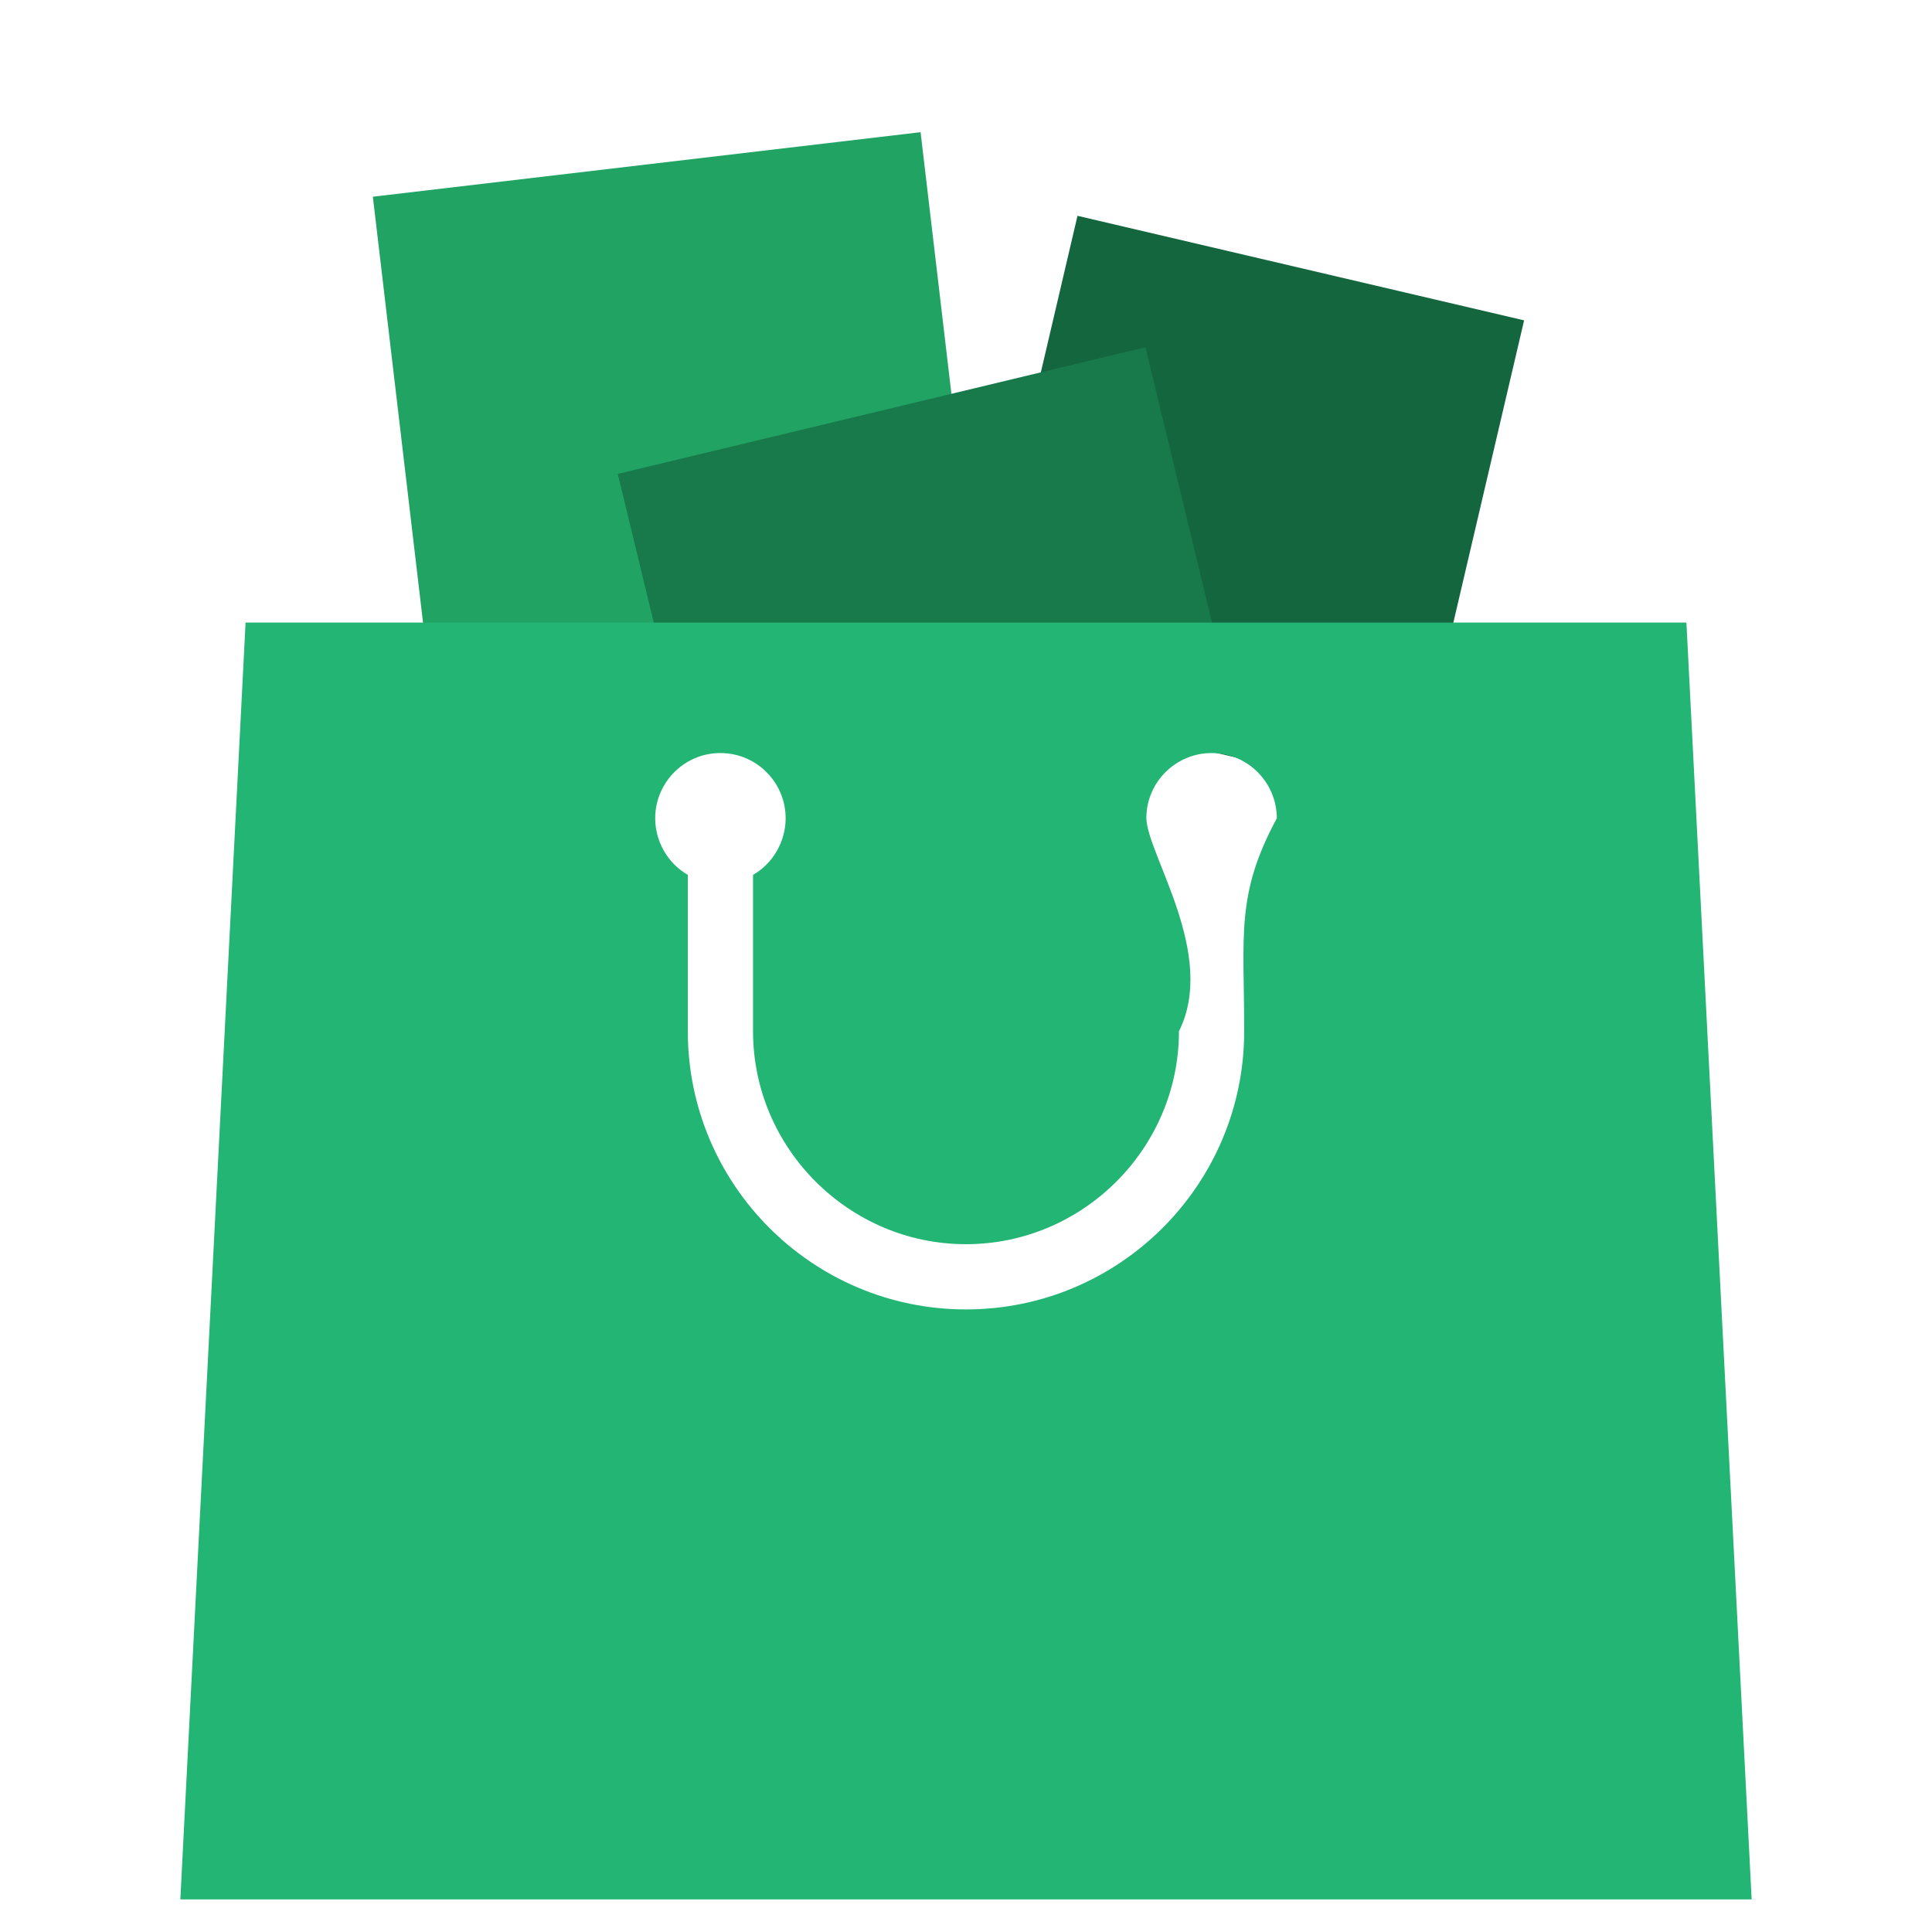 <?xml version="1.0" encoding="utf-8"?>
<!-- Generator: Adobe Illustrator 21.0.2, SVG Export Plug-In . SVG Version: 6.00 Build 0)  -->
<svg version="1.1"
	 id="Capa_1" inkscape:version="0.92.3 (2405546, 2018-03-11)" sodipodi:docname="swags.svg" xmlns:cc="http://creativecommons.org/ns#" xmlns:dc="http://purl.org/dc/elements/1.1/" xmlns:inkscape="http://www.inkscape.org/namespaces/inkscape" xmlns:rdf="http://www.w3.org/1999/02/22-rdf-syntax-ns#" xmlns:sodipodi="http://sodipodi.sourceforge.net/DTD/sodipodi-0.dtd" xmlns:svg="http://www.w3.org/2000/svg"
	 xmlns="http://www.w3.org/2000/svg" xmlns:xlink="http://www.w3.org/1999/xlink" x="0px" y="0px" viewBox="0 0 201.4 201.4"
	 style="enable-background:new 0 0 201.4 201.4;" xml:space="preserve">
<style type="text/css">
	.st0{fill:#14663F;}
	.st1{fill:#21A364;}
	.st2{fill:#187A4B;}
	.st3{fill:#22B573;}
</style>
<sodipodi:namedview  bordercolor="#666666" borderopacity="1" gridtolerance="10" guidetolerance="10" id="namedview65" inkscape:current-layer="Capa_1" inkscape:cx="142.34064" inkscape:cy="135.2239" inkscape:pagecheckerboard="true" inkscape:pageopacity="0" inkscape:pageshadow="2" inkscape:window-height="704" inkscape:window-maximized="1" inkscape:window-width="1366" inkscape:window-x="0" inkscape:window-y="27" inkscape:zoom="2.3437462" objecttolerance="10" pagecolor="#ffffff" showgrid="false">
	</sodipodi:namedview>
<rect id="rect8" x="104.1" y="29" transform="matrix(0.228 -0.974 0.974 0.228 48.668 167.147)" class="st0" width="51.2" height="47.8"/>
<rect id="rect12" x="42.3" y="16.9" transform="matrix(0.993 -0.117 0.117 0.993 -5.113 8.674)" class="st1" width="57.5" height="61.6"/>
<path id="rect16" inkscape:connector-curvature="0" sodipodi:nodetypes="cccccccc" class="st2" d="M119.4,36.2l-55,13.2l5.3,21.9
	h58.2L119.4,36.2z M127.8,71.3H69.7H127.8z"/>
<path id="polygon20" inkscape:connector-curvature="0" sodipodi:nodetypes="ccccccccsscccccssccccc" class="st3" d="M25.6,64.9
	L18.8,198h163.8l-6.8-133.1H25.6z M75.1,78.5c3.8,0,6.8,3.1,6.8,6.8c0,2.4-1.3,4.7-3.4,5.9v16.3c0,12.2,10,22.2,22.2,22.2
	s22.2-10,22.2-22.2c4-8-3.3-18.4-3.4-22.2c0-3.8,3.1-6.8,6.8-6.8c3.8,0,6.8,3.1,6.8,6.8c-4.3,8-3.4,12.1-3.4,22.2c0,16-13,29-29,29
	s-29-13-29-29V91.2c-2.1-1.2-3.4-3.5-3.4-5.9C68.3,81.6,71.3,78.5,75.1,78.5z M71.7,91.2C23.9,164.7,47.8,128,71.7,91.2z"/>
<g id="g34">
</g>
<g id="g36">
</g>
<g id="g38">
</g>
<g id="g40">
</g>
<g id="g42">
</g>
<g id="g44">
</g>
<g id="g46">
</g>
<g id="g48">
</g>
<g id="g50">
</g>
<g id="g52">
</g>
<g id="g54">
</g>
<g id="g56">
</g>
<g id="g58">
</g>
<g id="g60">
</g>
<g id="g62">
</g>
</svg>
